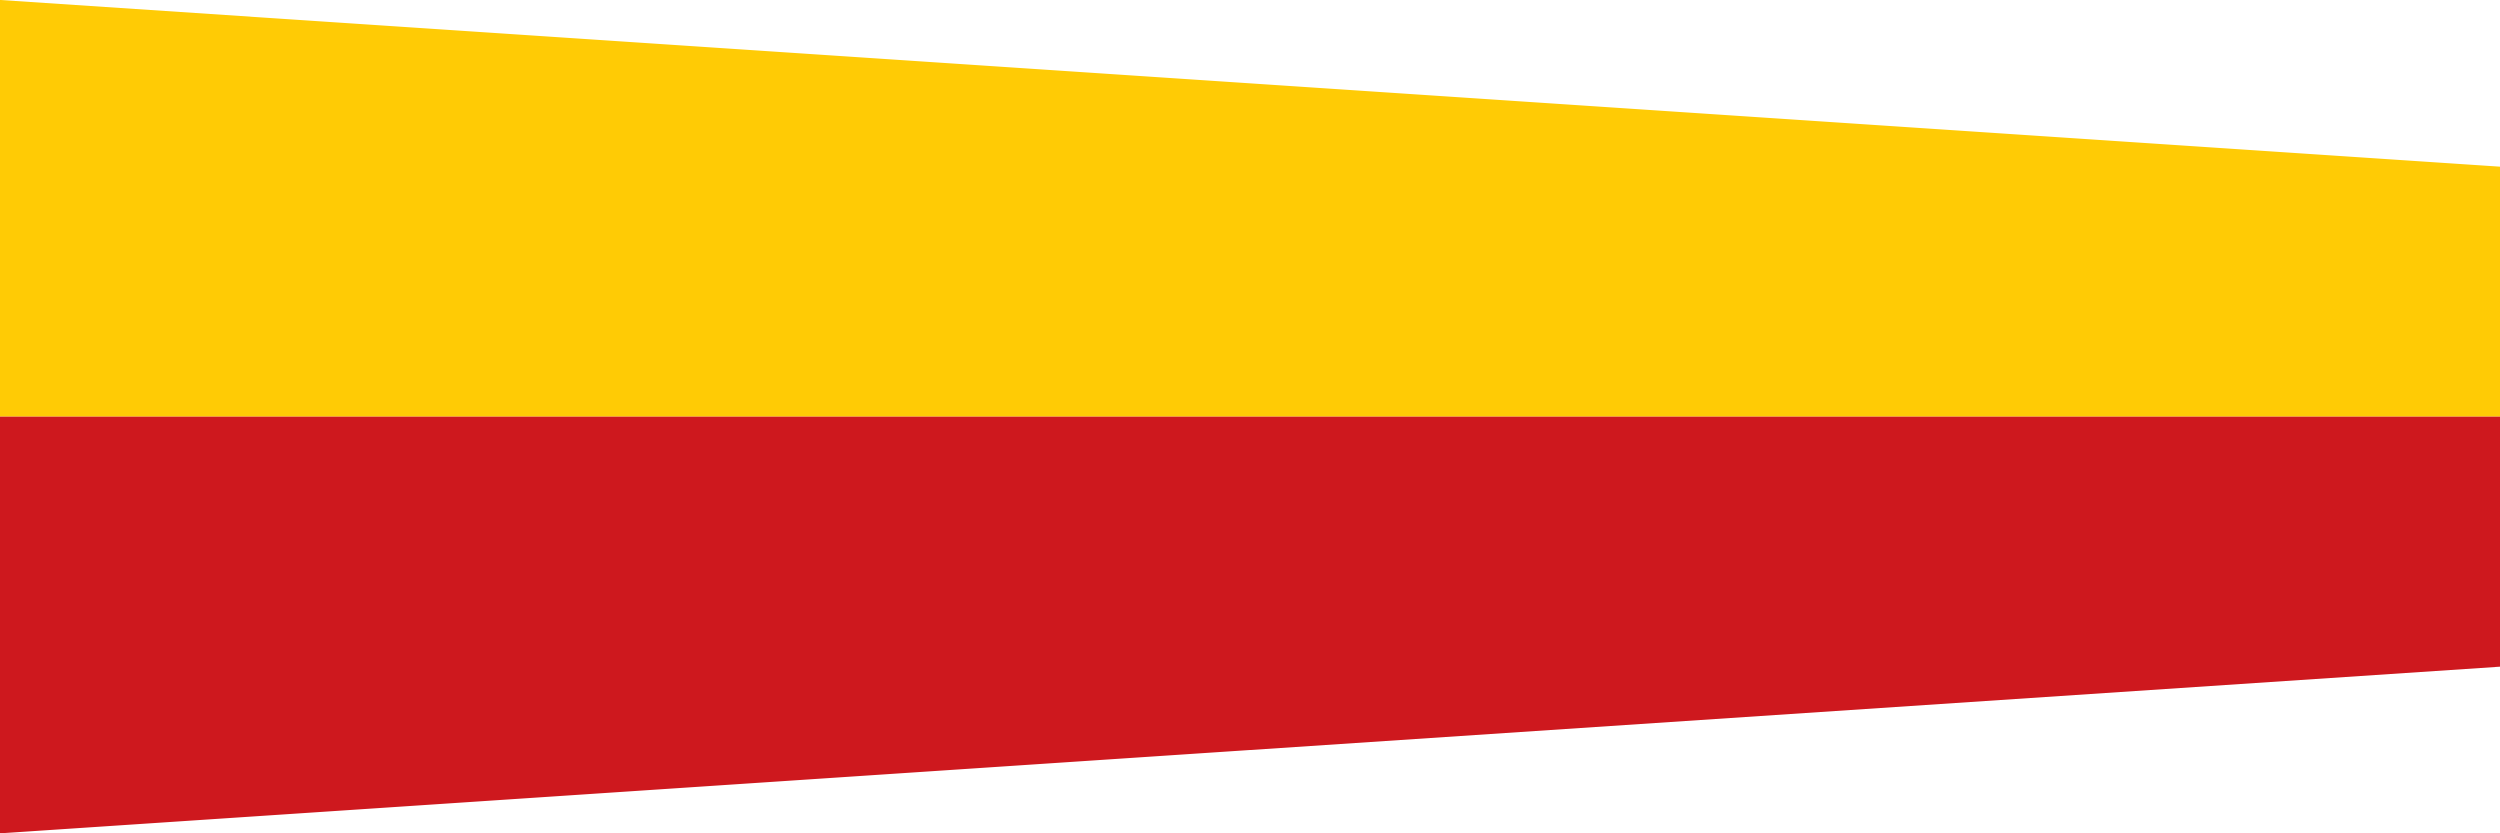 <?xml version="1.0" encoding="utf-8"?>
<svg xmlns="http://www.w3.org/2000/svg" xmlns:xlink="http://www.w3.org/1999/xlink" version="1.1" viewBox="0 0 300 100">
<style type="text/css">
	.st0{fill:#8ED8F8;}
	.st1{fill:#0072BC;}
	.st2{fill:#F1F2F2;}
	.st3{fill:#CE181E;}
	.st4{fill:#FFCB05;}
	.st5{fill:#F2F2F2;}
	.st6{font-family:'MyriadPro-Regular';}
	.st7{font-size:30px;}
	.st8{font-size:26px;}
</style>
<g id="background">
<g>
		<polygon class="st4" points="300,20 0,0 0,50 300,50   "/>
		<polygon class="st3" points="300,80 300,50 0,50 0,100   "/>
	</g>

</g>
</svg>